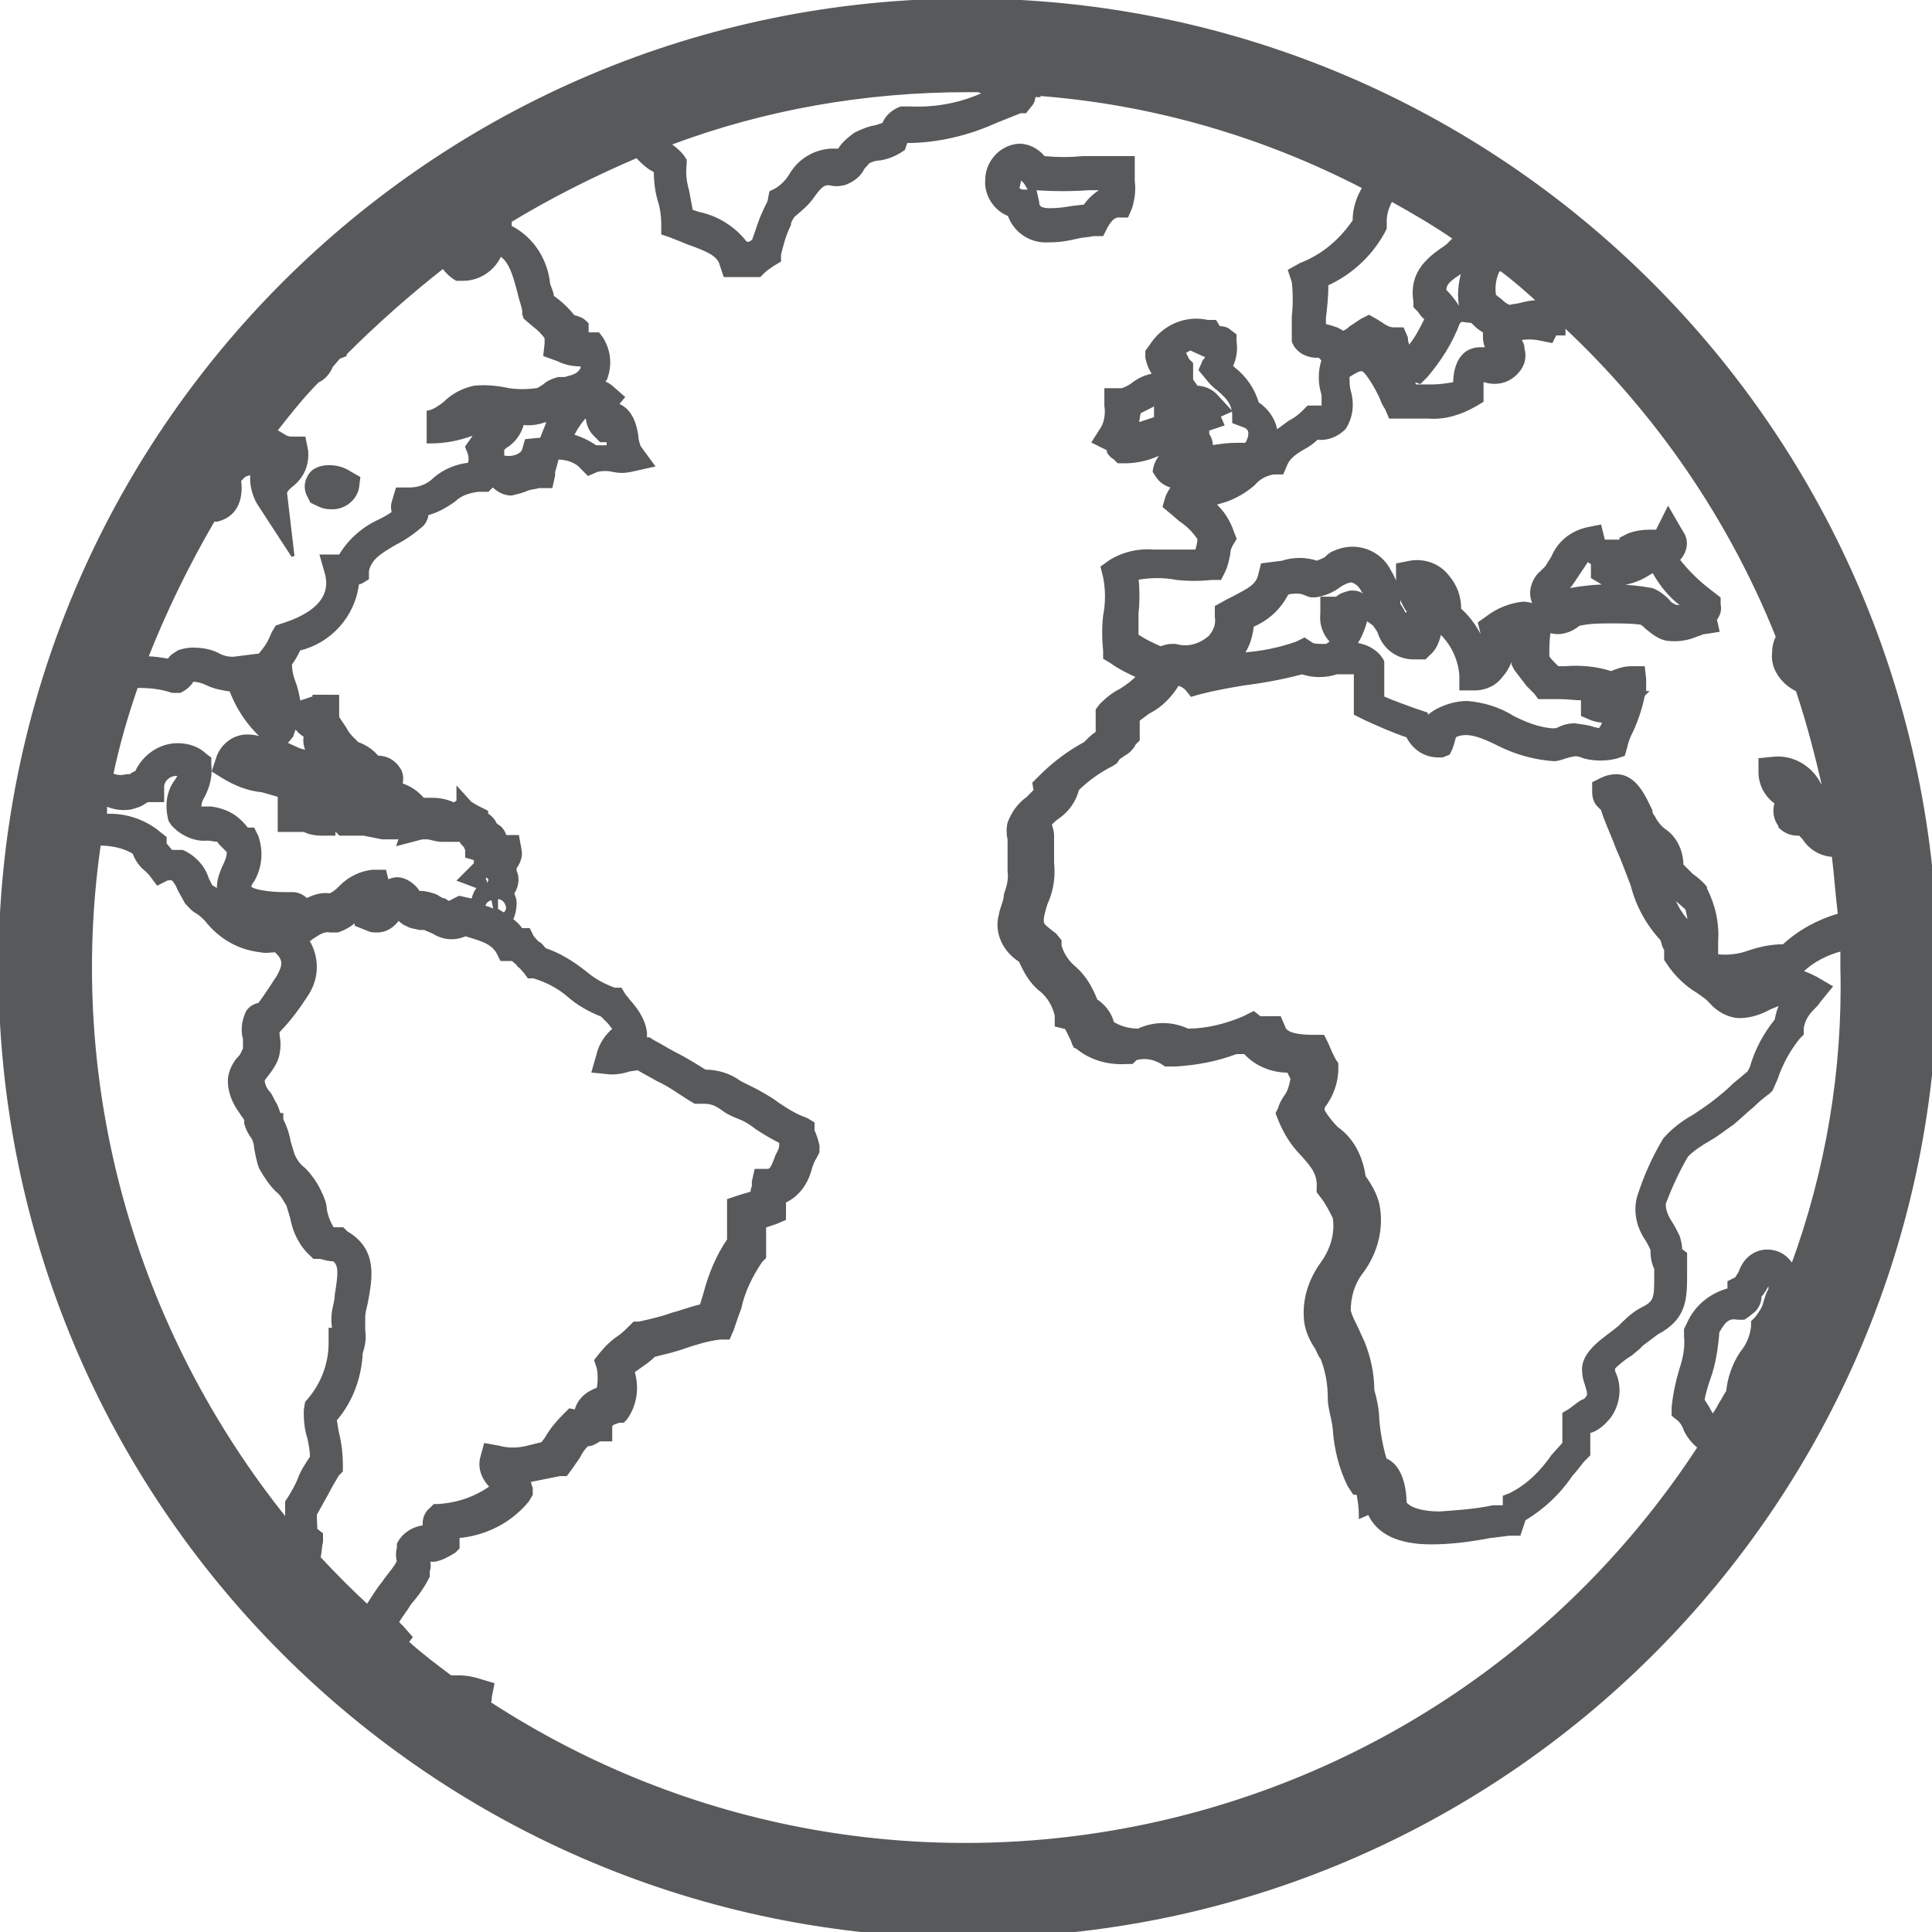 <?xml version="1.0" encoding="iso-8859-1"?>
<!-- Generator: Adobe Illustrator 23.0.3, SVG Export Plug-In . SVG Version: 6.00 Build 0)  -->
<svg version="1.1"
	 id="svg145554" xmlns:cc="http://creativecommons.org/ns#" xmlns:dc="http://purl.org/dc/elements/1.1/" xmlns:rdf="http://www.w3.org/1999/02/22-rdf-syntax-ns#" xmlns:svg="http://www.w3.org/2000/svg"
	 xmlns="http://www.w3.org/2000/svg" xmlns:xlink="http://www.w3.org/1999/xlink" x="0px" y="0px" viewBox="0 0 52.3 52.3"
	 style="enable-background:new 0 0 52.3 52.3;" xml:space="preserve">
<style type="text/css">
	.st0{fill:#58595B;stroke:#58595B;stroke-width:0.25;}
</style>
<g id="layer1" transform="translate(-235.702,-133.559)">
	<g id="Layer_2-92-2" transform="matrix(0.336,0,0,0.336,235.702,133.559)">
		<g id="Layer_1-2-28-0">
			<path id="path2917-2" class="st0" d="M84.5,19.4c0.8,0,1.5-0.1,2.3-0.3c0.4-0.1,0.8-0.1,1.3-0.2h0.7l0.3-0.6
				c0.4-0.7,0.6-0.8,0.9-0.9h0.8l0.3-0.7c0.2-0.7,0.3-1.4,0.2-2.1c0-0.2,0-0.4,0-0.6v-1.3h-1.2c-1,0-1.9,0-2.8,0
				c-1.1,0.1-2.1,0.1-3.2,0c-0.5-0.6-1.2-1-2-1c-1.5,0.1-2.6,1.4-2.6,2.8c-0.1,1.2,0.7,2.4,1.8,2.8C81.8,18.7,83.1,19.5,84.5,19.4z
				 M82.2,14.3c0.1,0.1,0.3,0.3,0.4,0.4l0.3,0.5h0.6c1.4,0.1,2.8,0.1,4.2,0H89c-0.6,0.3-1.2,0.8-1.6,1.4l-0.9,0.1
				c-0.6,0.1-1.2,0.2-1.9,0.2c-0.9,0-1-0.3-1-0.6l-0.2-0.9h-0.9c-0.5,0-0.5-0.3-0.5-0.3C82.1,14.9,82.1,14.6,82.2,14.3z"/>
			<path id="path2919-9" class="st0" d="M26.5,37.6c-0.6,0-1.3,0.2-1.6,0.8c-0.3,0.5-0.3,1.1,0,1.6l0.2,0.4l0.4,0.2
				c0.4,0.2,0.7,0.3,1.1,0.3c1,0.1,2-0.6,2.2-1.6l0.1-0.8l-0.7-0.4C27.6,37.7,27,37.6,26.5,37.6z"/>
			<path id="path2921-0" class="st0" d="M78,0C34.9,0,0,34.9,0,78s34.9,78,78,78s78-34.9,78-78C155.8,34.9,121,0.1,78,0z
				 M135.5,69.7c0-1.1-0.5-2.2-1.4-2.8c-0.4-0.3-0.7-0.7-0.9-1.1c-0.1-0.1-0.2-0.3-0.2-0.5c-0.5-1-1.2-2.8-2.8-2.8
				c-0.4,0-0.8,0.1-1.2,0.3l-0.6,0.3v0.7c0,0.4,0.1,0.8,0.4,1.1c0.1,0.1,0.2,0.2,0.3,0.3c0.3,1,0.8,2,1.2,3.1c0.5,1.1,0.8,2,1.2,3
				c0.4,1.6,1.2,3.1,2.4,4.4c0.1,0.3,0.1,0.5,0.3,0.8c0,0.1,0,0.2,0,0.4v0.4l0.2,0.3c0.6,0.9,1.4,1.7,2.4,2.3l0.7,0.5l0.3,0.3
				c0.6,0.7,1.5,1.2,2.4,1.2l0,0c0.8,0,1.7-0.3,2.4-0.7l1-0.4c-0.3,0.4-0.4,0.9-0.5,1.4c-0.9,1.1-1.6,2.4-2,3.8l-0.2,0.4l-1.2,1
				c-0.5,0.5-1,0.9-1.5,1.3c-0.5,0.4-1.1,0.8-1.7,1.2c-0.9,0.5-1.7,1.1-2.4,1.9c-0.9,1.5-1.6,3.1-2.1,4.7c-0.3,1.2,0,2.4,0.7,3.4
				c0.1,0.2,0.3,0.5,0.4,0.8c0,0,0,0,0,0.2c0,0.4,0.1,0.9,0.3,1.3v0.6c0,1.7,0,2.1-1,2.6c-0.6,0.3-1.1,0.7-1.6,1.2l-0.3,0.3
				l-0.5,0.4c-1.2,0.9-2.6,1.9-2.4,3.3c0,0.3,0.1,0.6,0.2,0.9c0.2,0.7,0.3,0.9,0,1.2s0,0-0.5,0.3l-0.8,0.6l-0.5,0.3v0.6
				c0,0.4,0,0.7,0,1.1c0,0.2,0,0.4,0,0.7l-0.9,1c-0.9,1.3-2,2.4-3.4,3.1l-0.5,0.2v0.5c0,0,0,0.2,0,0.3h-0.9
				c-1.4,0.3-2.9,0.4-4.3,0.5c-1.4,0-2.4-0.3-2.8-0.8c0-1.1-0.3-3-1.6-3.5c-0.3-1-0.5-2.1-0.6-3.2c0-0.8-0.2-1.7-0.4-2.4
				c0-1.3-0.3-2.7-0.8-3.9c-0.2-0.4-0.4-0.9-0.6-1.3c-0.2-0.4-0.4-0.8-0.5-1.2c0-1.1,0.3-2.2,1-3.1c1.2-1.6,1.7-3.6,1.3-5.5
				c-0.2-0.8-0.6-1.5-1.1-2.2c-0.2-1.5-0.9-3-2.2-3.9c-0.4-0.4-0.8-0.9-1.1-1.4c0-0.1,0-0.2,0-0.3c0.7-0.9,1.1-2,1.1-3.1v-0.4
				l-0.2-0.3c-0.1-0.2-0.2-0.4-0.3-0.6l-0.3-0.7l-0.3-0.6h-0.7c-2,0-2.4-0.4-2.5-0.8l-0.3-0.7h-0.7c-0.3,0-0.6,0-0.9,0l-0.5-0.4
				l-0.8,0.4c-1.4,0.6-3,1-4.5,1l0,0c-1.3-0.6-2.7-0.6-4,0c-0.7,0-1.5-0.2-2.1-0.6v-0.1c-0.2-0.7-0.7-1.3-1.3-1.7
				c-0.4-1-0.9-1.9-1.7-2.6c-0.6-0.5-1-1.1-1.2-1.8v-0.4L85,75.3L84.6,75c-0.6-0.5-0.7-0.5-0.6-1.2c0.1-0.4,0.2-0.9,0.4-1.3
				c0.4-1,0.5-2,0.4-3c0-0.4,0-0.7,0-1.1c0-0.4,0-0.7,0-1.1c0-0.3-0.1-0.6-0.2-0.9c0.2-0.2,0.4-0.4,0.7-0.6c0.7-0.5,1.3-1.3,1.5-2.2
				c0.8-0.8,1.8-1.5,2.8-2l0.3-0.2l0.2-0.3c0.1-0.1,0.3-0.2,0.4-0.3c0.4-0.2,0.7-0.5,0.9-0.9l0.3-0.3V58l0.8-0.6
				c1-0.5,1.8-1.3,2.4-2.3c0.3,0.1,0.5,0.2,0.7,0.4L96,56l0.7-0.2c1.2-0.3,2.3-0.5,3.5-0.7c1.6-0.2,3.2-0.5,4.7-0.9
				c0.9,0.3,1.9,0.3,2.8,0h0.8h0.7v0.9c0,0.5,0,1,0,1.5v0.9l0.8,0.4c1.1,0.5,2.2,1,3.4,1.4c0.5,1,1.4,1.6,2.5,1.6c0.1,0,0.2,0,0.3,0
				l0.5-0.2l0.2-0.4c0.1-0.3,0.2-0.6,0.3-1c1-0.5,2.2,0,3.6,0.7c1.4,0.7,2.9,1.1,4.4,1.2c0.4,0,0.8-0.2,1.2-0.3l0.5-0.1
				c0.3,0,0.5,0.1,0.8,0.2c0.8,0.2,1.7,0.2,2.5,0l0.6-0.2l0.2-0.7c0.1-0.5,0.3-0.9,0.5-1.3c0.4-0.9,0.7-1.8,0.9-2.8l0.2-0.2h-0.1
				c0-0.4,0-0.7,0-1.1l-0.1-0.9h-1c-0.6,0-1.1,0.2-1.6,0.4l0,0c-1.2-0.4-2.5-0.5-3.7-0.4h-0.6l-0.3-0.3c-0.2-0.2-0.4-0.4-0.5-0.6
				c0-0.8,0-1.3,0.1-2h0.2c0.8,0.2,1.6-0.1,2.2-0.6l0,0c0.9-0.2,1.7-0.2,2.6-0.2c0.8,0,1.6,0,2.4,0.1c0.2,0.1,0.4,0.3,0.5,0.4
				c0.5,0.4,1,0.8,1.6,0.9c0.8,0.1,1.6,0,2.3-0.3c0.2-0.1,0.4-0.1,0.5-0.2l1.3-0.2l-0.2-0.9c0.3-0.4,0.4-0.8,0.3-1.2v-0.5l-0.9-0.7
				c-0.9-0.7-1.7-1.5-2.4-2.4c0.6-0.6,0.8-1.5,0.3-2.2l-1.1-1.9l-0.9,1.8h-0.7c-0.5,0-1.1,0.1-1.6,0.3l-0.6,0.3v0.2h-1.1
				c-0.2,0-0.3,0-0.3,0l-0.3-1.2l-1,0.2c-1.3,0.3-2.3,1.1-2.8,2.3l-0.5,0.8l-0.4,0.4c-0.5,0.4-0.8,1.1-0.8,1.7c0,0.3,0.1,0.7,0.3,1
				l0,0c-0.3-0.1-0.6-0.2-1-0.2c-1,0.1-2,0.5-2.8,1.1l-0.7,0.5l0.2,0.8v0.6c-0.4-0.9-1-1.8-1.8-2.5c0-1-0.3-1.9-1-2.7
				c-0.7-0.9-1.9-1.3-3-1.1l-1,0.2v1c0,1,0.3,2,0.9,2.8l-0.3,0.3c-0.1-0.3-0.3-0.6-0.5-0.9c0-0.9-0.2-1.8-0.7-2.6
				c-0.8-1.7-2.8-2.4-4.5-1.6c-0.3,0.1-0.5,0.3-0.7,0.5c-0.2,0.1-0.4,0.2-0.7,0.3c-0.9-0.3-1.9-0.3-2.8,0l-0.8,0.1l-0.8,0.1
				l-0.2,0.8c-0.2,0.9-0.9,1.2-2,1.8l-0.6,0.3L98,48.9v0.8c0.1,0.6-0.1,1.1-0.5,1.6c-0.8,0.7-1.8,1-2.8,0.7h-0.3
				c-0.3,0-0.6,0.1-0.9,0.2c-0.7-0.3-1.3-0.6-1.9-1c0-0.6,0-1.2,0-1.8c0.1-0.9,0.1-1.9,0-2.8c1.1-0.2,2.2-0.2,3.2,0
				c0.9,0.1,1.9,0.1,2.8,0h0.7l0.3-0.6c0.2-0.4,0.3-0.9,0.4-1.4c0-0.3,0.1-0.5,0.2-0.7l0.3-0.5l-0.2-0.5c-0.3-0.9-0.8-1.7-1.5-2.3
				l1-0.3c0.8-0.3,1.5-0.7,2.2-1.3c0.4-0.5,1-0.8,1.6-0.9h0.7l0.3-0.7c0.2-0.5,0.7-0.9,1.4-1.3c0.4-0.2,0.8-0.5,1.1-0.8
				c0.8,0.1,1.6-0.2,2.2-0.8c0.6-0.9,0.7-2,0.4-3c-0.1-0.4-0.1-0.8-0.1-1.2c0.5-0.3,0.9-0.6,1.2-0.5c0.3,0.1,1.1,1.4,1.5,2.3
				c0.1,0.3,0.2,0.5,0.4,0.8l0.3,0.7h3.1c1.3,0.1,2.6-0.3,3.8-1l0.5-0.3v-0.6c0-0.3,0-0.5,0-0.8c0-0.1,0-0.2,0-0.3
				c1,0.4,2.1,0.2,2.8-0.6c0.5-0.5,0.7-1.2,0.5-1.9c0-0.3-0.1-0.5-0.3-0.8c0.5-0.1,1.1-0.1,1.6,0l1,0.2l0.3-0.6h0.7v-0.7
				c7.5,7,13.4,15.6,17.2,25.1c-0.2,0.4-0.3,0.8-0.3,1.2c-0.1,0.9,0.2,1.7,0.9,2.4c0.3,0.3,0.6,0.5,1,0.7c0.9,2.7,1.6,5.4,2.2,8.1
				c0-0.2-0.3-0.3-0.4-0.5c-0.7-1.4-2.2-2.3-3.8-2.1l-1,0.1v1c0,0.9,0.4,1.8,1.2,2.4l0.1,0.1c-0.2,0.6-0.1,1.3,0.3,1.8v0.1
				c0.4,0.4,0.9,0.6,1.4,0.6c0,0,0,0,0.2,0c0.1,0.1,0.2,0.2,0.3,0.3c0.5,0.8,1.3,1.3,2.2,1.4h0.2c0.2,1.6,0.3,3.2,0.5,4.8
				c-1.7,0.5-3.2,1.3-4.5,2.5c-1,0-1.9,0.2-2.8,0.5c-0.8,0.3-1.7,0.4-2.6,0.3c0-0.4,0-0.7,0-1.1c0.1-1.5-0.2-2.9-0.9-4.3v-0.1
				c-0.3-0.4-0.7-0.7-1.1-1C136.1,70.3,135.8,70,135.5,69.7z M136.1,74.4L136.1,74.4c-0.6-0.6-1.1-1.4-1.4-2.3l0.4,0.4l0.8,0.7
				C136,73.6,136.1,74,136.1,74.4z M121.9,51.4h0.2c0,0.5,0,1-0.2,1.7v0.4l0.2,0.4c0.3,0.4,0.7,0.9,1,1.3l0.6,0.6l0.3,0.4h0.5h1.2
				c0.6,0,1.2,0.1,1.8,0.1v1.3l0.7,0.3c0.3,0.1,0.6,0.2,1,0.2l0,0c0,0.3-0.2,0.5-0.3,0.7l-0.5-0.1c-0.5-0.2-1-0.2-1.5-0.3
				c-0.5,0-0.9,0.1-1.3,0.3c-0.2,0.1-0.3,0.1-0.5,0.1H125c-1.1-0.1-2.1-0.5-3.1-1c-1.1-0.7-2.4-1.1-3.7-1.2c-0.9,0-1.9,0.3-2.7,0.8
				l-0.4,0.3v0.4l0,0l-0.2-0.6l-0.9-0.3c-0.8-0.3-1.7-0.6-2.6-1c0-0.3,0-0.6,0-0.9s0-0.8,0-1.4v-0.3v-0.3c-0.4-0.8-1.3-1.3-2.2-1.4
				l0.3-0.5c0.2-0.4,0.4-0.9,0.5-1.3v-0.3l0.7,0.5c0,0,0.3,0.4,0.4,0.6c0.4,1.3,1.5,2.1,2.8,2.1h0.5h0.4l0.3-0.3
				c0.5-0.4,0.8-1.1,0.9-1.8l0,0c1,0.9,1.6,2.2,1.7,3.5v1.1h1.1c0.9,0,1.7-0.4,2.2-1.1C121.7,53.6,122,52.5,121.9,51.4z M109.7,47.9
				c-0.3-0.2-0.6-0.2-0.9-0.2c-0.4,0.1-0.8,0.2-1.1,0.5l0,0h-1.2v1.2c-0.1,0.9,0.2,1.7,0.8,2.3l-0.4,0.3c-0.2,0-0.3,0-0.5,0
				c-0.2,0-0.5,0-0.7-0.1l-0.6-0.4l-0.6,0.3c-1.4,0.5-2.9,0.8-4.4,0.9c0.5-0.7,0.7-1.5,0.8-2.3c1.2-0.5,2.2-1.4,2.8-2.6l0,0
				c0.3-0.1,0.6-0.1,0.9-0.1c0.2,0,0.5,0.1,0.7,0.2l0.3,0.1h0.4c0.7-0.1,1.4-0.4,1.9-0.8c0.3-0.2,0.7-0.4,1-0.4l0,0
				c0.4,0.1,0.7,0.4,0.9,0.8c0.2,0.2,0.2,0.5,0.3,0.7L109.7,47.9z M129.3,47.1c0.3,0,0.6,0,0.9,0c0.9-0.1,1.7-0.3,2.5-0.8l0.5-0.3
				c0.6,1.1,1.4,2.1,2.4,2.8c-0.2,0.1-0.5,0.1-0.7,0c-0.2-0.1-0.4-0.2-0.5-0.4c-0.4-0.4-0.8-0.7-1.3-0.9c-1.1-0.2-2.2-0.3-3.3-0.3
				c-1.1,0-2.2,0.1-3.3,0.3l-0.4,0.1l0,0l0,0c0.2-0.2,0.4-0.4,0.6-0.7c0.2-0.3,0.4-0.6,0.6-0.9c0.2-0.3,0.4-0.6,0.6-0.9
				c0.1,0.1,0.3,0.2,0.4,0.3l0,0c0,0.1,0,0.2,0,0.2v0.9L129.3,47.1z M97,28.6h0.2l0,0c0,0.2,0,0.3-0.2,0.5l-0.3,0.7l0.5,0.6
				c0.3,0.4,0.6,0.7,1,1c0.8,0.7,1.1,1.1,1.2,1.9V34l0.8,0.3c0.3,0.1,0.5,0.3,0.5,0.6c0,0.3-0.1,0.6-0.3,0.9h-0.8
				c-0.7,0-1.3,0.1-2,0.2c0-0.4-0.1-0.7-0.3-1l0,0c0-0.1,0-0.2,0-0.4l0,0l1.2-0.4l-0.3-0.7l0.9-0.4l-1.2-1.3c-0.4-0.4-1-0.6-1.5-0.6
				c-0.1-0.2-0.3-0.4-0.4-0.6c0-0.3,0-0.6,0-0.9v-0.4L95.7,29l-0.3-0.6c0.1-0.1,0.3-0.2,0.5-0.3l0,0L97,28.6z M106.9,22.9
				c2-0.9,3.7-2.5,4.7-4.5v-0.3v-0.3c0-0.6,0.2-1.2,0.5-1.7c1.8,1,3.5,2,5.1,3.1l-0.6,0.6c-1.3,0.9-3,2-2.6,4.5v0.4l0.3,0.3l0.3,0.4
				l0.3,0.3c-0.4,0.8-0.8,1.6-1.4,2.3c-0.1-0.2-0.2-0.5-0.2-0.8l-0.3-0.7h-0.7c-0.4,0-0.7-0.2-1-0.4c-0.1-0.1-0.2-0.1-0.3-0.2
				l-0.7-0.4l-0.6,0.3c-0.3,0.2-0.6,0.4-0.9,0.6c-0.2,0.2-0.4,0.3-0.6,0.4c-0.1-0.1-0.3-0.2-0.5-0.3c-0.3-0.1-0.6-0.2-1-0.3
				c0-0.2,0-0.4,0-0.6C106.8,24.8,106.9,23.9,106.9,22.9L106.9,22.9z M117.7,24.8v0.4l-0.2-0.4c-0.3-0.5-0.7-1-1.1-1.4
				c0-0.6,0.4-0.9,1.5-1.6C117.6,22.8,117.5,23.8,117.7,24.8L117.7,24.8z M117.7,25.8l0-0.3L117.7,25.8l0.9,0.1l0.3,0.3
				c0.2,0.2,0.5,0.4,0.7,0.5c0,0.2,0,0.3,0,0.5c0,0.3,0.1,0.6,0.2,0.9h-0.5c-1.9,0-2.1,2-2.1,2.8c-0.6,0.1-1.2,0.2-1.8,0.2H114
				l-0.2-0.5l0.6,0.2l0.5-0.5c1.1-1.3,2-2.7,2.6-4.3L117.7,25.8z M120.9,21.7c1.1,0.8,2.1,1.7,3.1,2.6c-0.5,0-1,0.1-1.4,0.2
				c-0.3,0.1-0.7,0.1-1,0.2l0,0c-0.2-0.1-0.4-0.2-0.6-0.4c-0.2-0.2-0.4-0.3-0.6-0.5c-0.1-0.7,0-1.4,0.3-2L120.9,21.7z M79.4,7.5
				c-1.9,0.9-4,1.3-6.1,1.2h-0.5h-0.2c-0.6,0.2-1.2,0.7-1.4,1.3l-0.6,0.2c-0.6,0.1-1.1,0.3-1.7,0.6c-0.4,0.3-0.8,0.6-1.1,1
				c-0.1,0.1-0.1,0.2-0.2,0.3c-0.2,0-0.5,0-0.7,0l0,0c-1.3,0.1-2.5,0.8-3.2,2c-0.3,0.5-0.7,0.9-1.2,1.2l-0.4,0.2L62,16
				c0,0.3-0.3,0.7-0.4,1c-0.4,0.8-0.6,1.6-0.9,2.4l-0.3,0.2h-0.3c-0.9-1.2-2.3-2.1-3.8-2.4L55.7,17c-0.1-0.5-0.2-1.1-0.3-1.6
				c-0.2-0.7-0.3-1.4-0.2-2.2v-0.3l-0.2-0.3c-0.3-0.4-0.7-0.7-1.1-1C61.6,8.7,69.7,7.3,78,7.3h0.8L79.4,7.5z M45,29
				c0.6,0.3,1.2,0.4,1.9,0.4l0,0v0.3c-0.3,0.5-0.6,0.6-1.4,0.8h-0.5c-0.4,0.1-0.9,0.3-1.2,0.6c-0.2,0.1-0.4,0.3-0.6,0.3
				c-0.7,0.1-1.5,0.1-2.2,0c-0.9-0.2-1.9-0.3-2.8-0.2c-0.9,0.2-1.7,0.6-2.4,1.3c-0.4,0.3-0.8,0.6-1.3,0.7v2.4h0.2
				c1.1,0,2.2-0.2,3.3-0.6h0.3l-0.2,0.3L37.6,36l0.2,0.5c0.1,0.3,0.1,0.6,0,0.9c-1,0.1-2,0.5-2.8,1.2c-0.5,0.5-1.2,0.8-2,0.8l0,0h-1
				l-0.3,1c-0.1,0.3-0.1,0.6,0,0.9c-0.4,0.3-0.8,0.5-1.2,0.7c-1.3,0.6-2.4,1.6-3.1,2.8h-0.1h-1.4l0.4,1.4c0.7,2.6-2.2,3.7-3.4,4.1
				l-0.6,0.2L22,51c-0.2,0.5-0.4,0.9-0.7,1.3l-0.4,0.5v0.4c0,0.3,0,0.6,0,0.9c-0.1-0.2-0.1-0.3-0.2-0.4v-0.9l-1.6,0.2
				c-0.5,0.1-1.1,0-1.6-0.3c-0.6-0.3-1.3-0.4-2-0.4c-0.4,0-0.8,0.1-1.1,0.2l-0.3,0.2c-0.2,0.1-0.4,0.3-0.5,0.5
				c-0.6-0.1-1.2-0.2-1.8-0.2c1.5-3.8,3.3-7.5,5.4-11.1h0.3c2-0.5,1.9-2.5,1.8-3.2l0,0l0.4-0.4l0.6-0.2l0,0
				c-0.1,0.8,0.1,1.7,0.5,2.4l2.8,4.3L23,39.7c0,0,0-0.2,0.5-0.6c0.9-0.7,1.3-1.7,1.2-2.8l-0.2-1h-1c-0.3,0-0.5-0.1-0.8-0.3
				l-0.5-0.3c1.1-1.4,2.2-2.8,3.4-4c0.5-0.2,0.9-0.7,1.1-1.2l0.6-0.7l0.5-0.2v-0.1c2.5-2.5,5.1-4.8,7.9-7c0.3,0.4,0.7,0.8,1.1,1H37
				h0.3c1.3,0,2.5-0.8,3-2c0.8,0.5,1.1,1.5,1.5,3c0.1,0.5,0.3,1,0.4,1.5v0.3l0.1,0.3l0.7,0.6c0.4,0.3,0.7,0.6,1,1v0.3
				c0,0.1,0,0.2,0,0.2l-0.1,0.9L45,29z M43.6,35.4h-0.2l-1,0.1l-0.2,0.7c-0.1,0.5-1,0.8-1.7,0.6l0,0c0-0.2,0-0.4,0-0.6l0.2-0.2
				c0.7-0.4,1.2-1.1,1.4-1.9c0.6,0.1,1.2,0,1.8-0.2h0.3C44,34.4,43.8,34.9,43.6,35.4z M47.3,33.4c0,0.6,0.2,1.2,0.6,1.6l0.5,0.5H49
				V36h-1c-0.6-0.4-1.2-0.7-1.9-0.9C46.4,34.5,46.8,33.9,47.3,33.4z M23.8,58.5c0.2,0.4,0.5,0.6,0.8,0.8c-0.1,0.4,0,0.9,0.2,1.3
				l-0.7-0.2L23,59.9l0.5-0.6C23.6,59,23.7,58.7,23.8,58.5z M34,67.5h0.5c0.4,0.1,0.8,0.2,1.1,0.2l0,0c0.2,0,0.4,0,0.7,0h0.4h0.4
				c0.1,0.2,0.2,0.3,0.4,0.5c0,0.1,0.1,0.2,0.1,0.3v0.5l0.7,0.2l0,0v0.4l0,0L37,70.9l1.6,0.6c-0.3,0.3-0.4,0.6-0.5,1h-0.2L37,72.3
				l-0.4,0.2c-0.2,0.1-0.3,0.2-0.5,0.2l-0.3-0.2c-0.3,0-0.5-0.3-0.9-0.4c-0.3-0.1-0.7-0.2-1-0.2h-0.2l-0.1-0.2
				c-0.4-0.5-1-0.9-1.6-0.9l0,0c-0.3,0-0.5,0.1-0.8,0.2L31,70.2h-1c-0.9,0.1-1.8,0.5-2.5,1.2c-0.3,0.3-0.5,0.5-0.9,0.7
				c-0.7-0.1-1.3,0.1-1.9,0.4C24.4,72.2,24,72,23.6,72h-0.7c-1.1,0-2.8-0.2-2.8-0.6c0.1-0.2,0.2-0.4,0.3-0.5
				c0.6-1.1,0.7-2.3,0.3-3.5l-0.3-0.6h-0.5l0,0c-0.3-0.4-0.6-0.7-1-1c-0.6-0.4-1.2-0.6-1.9-0.7c-0.3,0-0.6,0-0.9,0
				c0-0.3,0-0.5,0.3-1c0.4-0.8,0.6-1.6,0.5-2.5v-0.5l-0.4-0.3C16,60.3,15.2,60,14.3,60c-1.4,0-2.7,0.9-3.3,2.2
				c-0.2,0.1-0.4,0.2-0.5,0.3h-0.3c-0.4,0.1-0.8,0.1-1.2-0.1c0.5-2.4,1.2-4.8,2-7.1h0.2c0.9,0,1.8,0.1,2.7,0.4h0.3h0.3
				c0.4-0.2,0.8-0.5,1-0.9c0.4,0,0.8,0.1,1.2,0.3c0.6,0.3,1.3,0.4,1.9,0.5c0.6,1.6,1.6,3,2.8,4c-0.5-0.2-1-0.3-1.5-0.3
				c-1.1,0-2.1,0.8-2.4,1.9l-0.3,0.9l0.8,0.5c1,0.6,2,1,3.1,1.1l1.4,0.4v2.8H24c0.2,0,0.3,0,0.5,0c0.4,0.2,0.9,0.3,1.3,0.3h1.1v-0.5
				c0,0.1,0.1,0.2,0.2,0.2l0.3,0.3h1.9c0.5,0.1,1,0.2,1.5,0.3h0.6h0.6l0.4-0.4l0,0l-0.3,0.9L34,67.5z M48.8,86.4
				c0.6,0.1,1.3,0,1.9-0.2l0.7-0.1c0.5,0.3,1.1,0.6,1.6,0.9c0.9,0.4,1.7,1,2.5,1.5l0.5,0.3h0.5c0.6,0,1,0,1.8,0.6
				c0.4,0.3,0.9,0.5,1.4,0.7c0.5,0.2,0.9,0.5,1.3,0.8c0.6,0.4,1.3,0.8,1.9,1.1l0,0v0.3c0,0.3-0.2,0.6-0.3,0.8
				c-0.4,1.1-0.5,1.2-0.8,1.2h-0.9l-0.2,0.9c0,0.1,0,0.3,0,0.4c-0.1,0.2-0.1,0.3-0.1,0.5l-1,0.3l-0.9,0.3v0.9c0,0.6,0,1.2,0,1.9
				c0,0,0,0.3,0,0.4c-0.9,1.3-1.5,2.8-1.9,4.3c-0.1,0.3-0.2,0.7-0.3,1c-0.9,0.2-1.6,0.5-2.4,0.7c-0.8,0.3-1.7,0.5-2.6,0.7h-0.4
				l-0.3,0.3c-0.3,0.3-0.6,0.6-0.9,0.8c-0.6,0.4-1.1,0.9-1.5,1.4l-0.4,0.5l0.2,0.6c0.1,0.5,0.1,1.1,0,1.7c-0.9,0.3-1.6,0.9-1.8,1.8
				l-0.5-0.1l-0.5,0.5c-0.5,0.5-1,1.1-1.4,1.8l-0.3,0.4l-1.2,0.3c-0.8,0.2-1.6,0.2-2.3,0l-1.1-0.2l-0.3,1.1
				c-0.2,0.9,0.2,1.7,0.8,2.3c-1.3,0.9-2.7,1.4-4.3,1.5H35l-0.3,0.3c-0.4,0.3-0.6,0.9-0.5,1.4c-0.9,0.1-1.7,0.6-2.1,1.4v0.3
				c-0.1,0.4-0.1,0.7,0,1.1c-0.3,0.6-0.8,1.1-1.2,1.7c-0.5,0.6-0.9,1.3-1.3,1.9c-1.3-1.2-2.6-2.5-3.9-3.9c0.1-0.4,0.1-0.9,0.2-1.3
				v-0.6l-0.5-0.4c0.1,0.2,0-0.3,0-1.2c0.3-0.5,0.6-1.1,0.9-1.6c0.3-0.6,0.6-1.1,0.9-1.6l0.3-0.3v-0.5c0-0.8-0.1-1.7-0.3-2.5
				c-0.1-0.4-0.1-0.7-0.2-1.1c1.3-1.5,2-3.4,2.1-5.4c0.2-0.6,0.3-1.2,0.2-1.8c0-0.4,0-0.8,0-1.1s0.1-0.7,0.2-1.1
				c0.4-2.1,0.8-4.3-1.6-5.7L27.6,99h-0.4h-0.4l0,0c-0.3-0.5-0.5-1-0.6-1.6c0-0.4-0.2-0.9-0.4-1.3c-0.3-0.7-0.8-1.4-1.3-1.9
				c-0.4-0.3-0.7-0.7-0.9-1.2c-0.1-0.3-0.2-0.7-0.3-1c-0.1-0.6-0.3-1.2-0.6-1.8v-0.4h-0.2l0,0c-0.1-0.3-0.2-0.6-0.3-0.8
				c-0.2-0.3-0.3-0.6-0.5-0.9c-0.3-0.3-0.5-0.7-0.5-1.1l0.3-0.4c0.4-0.5,0.8-1.1,0.9-1.7c0.1-0.5,0.1-1,0-1.5c0,0,0-0.2,0-0.3l0,0
				c0.9-0.9,1.7-2,2.4-3.1c0.8-1.3,0.8-2.9,0-4.2l0.4-0.3c0.6-0.4,1-0.6,1.4-0.5h0.3h0.3c0.6-0.2,1.1-0.5,1.5-0.9v0.4l1,0.4
				c0.2,0.1,0.4,0.1,0.7,0.1c0.7,0,1.3-0.4,1.7-1c0.2,0.2,0.4,0.4,0.7,0.5c0.3,0.2,0.7,0.2,1,0.3h0.4l0.7,0.3
				c0.8,0.5,1.7,0.6,2.6,0.2l0,0c1.3,0.4,2.1,0.6,2.6,1.4l0.3,0.6h0.7h0.2c0.2,0.2,0.4,0.3,0.5,0.5c0.2,0.1,0.3,0.3,0.5,0.5l0.3,0.4
				H43c1,0.3,2,0.8,2.8,1.5c0.8,0.7,1.7,1.2,2.7,1.6l0.5,0.5c0.2,0.2,0.3,0.4,0.5,0.6l0,0c-0.6,0.5-1.1,1.2-1.3,2l-0.4,1.4
				L48.8,86.4z M39.5,70.9l-0.2,0.4c-0.1,0-0.2-0.1-0.2-0.3c-0.1-0.1-0.1-0.3,0-0.5l0.3,0.2l0,0L39.5,70.9z M39.5,68.5v-0.1l0,0
				V68.5z M38.1,66.6L38.1,66.6l-0.3,0.2c0-0.2,0.1-0.3,0.2-0.5l0,0L38.1,66.6z M39,72.9c0.1-0.3,0.4-0.5,0.7-0.5l0.2,1
				c-0.3-0.1-0.6-0.3-0.9-0.3L39,72.9z M40.5,73.6L40,73.3v-1c0.5,0,0.8,0.3,0.9,0.8c0,0.3-0.2,0.6-0.5,0.6L40.5,73.6z M17.8,71.9
				l-0.3-0.2L17,71.4c-0.1-0.2-0.2-0.4-0.3-0.6c-0.3-1-1.1-1.8-2-2.2h-0.4h-0.1h-0.4l0,0L13.3,68v-0.5l-0.5-0.4
				c-1.2-1-2.8-1.5-4.3-1.4v-0.9c0.6,0.3,1.3,0.4,2,0.3c0.4-0.1,0.8-0.2,1.2-0.5l0.2-0.1h1.2v-1.2c0.1-0.6,0.7-1,1.3-0.9
				c0,0,0.1,0,0.1,0l-0.3,0.5c-0.7,0.9-0.8,2.1-0.5,3.2l0.2,0.3c0.7,0.8,1.8,1.3,2.8,1.2c0.3,0,0.6,0.1,0.9,0.1c0,0,0,0.1,0.2,0.3
				c0.2,0.2,0.4,0.4,0.6,0.6c0,0.5-0.2,0.9-0.4,1.3c-0.2,0.5-0.4,1-0.4,1.6C17.7,71.5,17.7,71.8,17.8,71.9L17.8,71.9z M27.6,66v0.2
				l0,0V66z M37.6,20.1L37.6,20.1l0.5-0.2C37.9,20,37.8,20.1,37.6,20.1z M8,68c1,0,2,0.2,2.8,0.7c0.2,0.6,0.6,1.1,1,1.4l0.3,0.3
				l0.6,0.8l0.8-0.4h0.4c0.2,0.2,0.4,0.5,0.5,0.8c0.2,0.4,0.4,0.7,0.6,1.1c0.3,0.3,0.5,0.6,0.9,0.8c0.3,0.2,0.5,0.4,0.7,0.6
				c1.1,1.4,2.6,2.3,4.4,2.5c0.4,0.1,0.8,0,1.2,0c0.8,0.7,0.7,1.2,0.2,2.1c-0.2,0.3-1.1,1.7-1.5,2.2c-0.4,0.1-0.8,0.3-1,0.7
				c-0.3,0.7-0.4,1.4-0.2,2.1c0,0.3,0,0.5,0,0.8c-0.1,0.2-0.2,0.5-0.4,0.7c-0.4,0.4-0.7,1-0.8,1.6c-0.1,1,0.3,2,0.9,2.8
				c0.1,0.2,0.3,0.4,0.4,0.6c0,0.1,0,0.2,0,0.3c0.1,0.4,0.3,0.8,0.6,1.2c0.1,0.2,0.2,0.5,0.2,0.8c0.1,0.5,0.2,1.1,0.4,1.6
				c0.4,0.7,0.8,1.3,1.3,1.8c0.4,0.3,0.6,0.7,0.9,1.2c0.1,0.3,0.2,0.7,0.3,1c0.2,1.1,0.7,2.2,1.6,3l0.2,0.2h0.3h0.2
				c0.4,0.1,0.7,0.2,1.1,0.2c0.5,0.4,0.5,1,0.2,2.8c0,0.4-0.1,0.7-0.2,1.2c-0.1,0.5-0.1,1.1,0,1.6l0,0h-0.3v1.1
				c0,1.8-0.7,3.5-1.9,4.8l-0.1,0.6v0.4c0,0.6,0.1,1.3,0.3,1.9c0.1,0.5,0.2,1,0.2,1.5c-0.4,0.6-0.8,1.2-1,1.8
				c-0.2,0.5-0.5,1-0.8,1.5l-0.2,0.3v0.3c0,0.4,0,0.8,0,1.2C10.7,107.1,5.2,87.4,8,68z M138.4,107.3c0.6-1.1,1-1.2,1.6-1.1h0.5
				l0.3-0.2l0,0l0.5-0.4c0.3-0.3,0.5-0.7,0.5-1.2c0.3-0.3,0.5-0.7,0.7-1.1l0.1,0.3v0.3c-0.2,0.3-0.3,0.7-0.4,1
				c-0.1,0.5-0.4,0.9-0.7,1.3l-0.3,0.3v0.4c-0.1,0.8-0.4,1.5-0.9,2.1c-0.6,0.9-1,2-1.1,3.1c-0.2,0.3-0.4,0.7-0.6,1
				c-0.2,0.4-0.4,0.7-0.6,1c-0.1-0.1-0.1-0.2-0.2-0.3c-0.2-0.4-0.4-0.7-0.6-1c0.1-0.6,0.3-1.2,0.5-1.8
				C138.1,109.9,138.3,108.6,138.4,107.3L138.4,107.3z M138.1,114.4L138.1,114.4v0.5l0,0V114.4z M144.4,102c-0.4-0.7-1.1-1.2-2-1.2
				h-0.2c-1,0.1-1.7,0.8-2,1.7c-0.1,0.2-0.2,0.3-0.3,0.5l-0.6,0.3v0.6l0,0c-1.5,0.4-2.7,1.4-3.3,2.8l-0.2,0.4v0.5
				c0.1,1-0.1,1.9-0.4,2.8c-0.3,1-0.5,2-0.6,3v0.6l0.5,0.4c0.2,0.2,0.3,0.4,0.4,0.6c0.2,0.6,0.7,1.2,1.2,1.6
				c-21.3,32.6-64.9,41.8-97.5,20.6c0.1-0.2,0.1-0.3,0.1-0.5l0.2-1l-1-0.3c-0.6-0.2-1.2-0.3-1.8-0.3h-0.6c-1.2-0.9-2.4-1.8-3.5-2.8
				l0.3-0.4l-0.7-0.8c-0.1-0.1-0.3-0.3-0.4-0.4c0.3-0.5,0.7-1,1-1.5c0.6-0.7,1.1-1.4,1.5-2.2v-0.2v-0.2c0.1-0.3,0.1-0.6,0-0.9H35
				c0.6-0.1,1.1-0.4,1.6-0.7l0.3-0.3V124v-0.2c2.2-0.2,4.2-1.2,5.6-2.9l0.3-0.5v-0.5c-0.1-0.2-0.1-0.4-0.2-0.6l1-0.2
				c0.5-0.1,1-0.2,1.5-0.3h0.5l0.3-0.4l0.7-1c0.2-0.4,0.4-0.7,0.7-1c0.4,0,0.7-0.2,1-0.4h0.9v-1c0-0.2,0-0.3,0.7-0.5h0.3l0.2-0.2
				c0.8-1.1,1-2.5,0.6-3.8l0.7-0.5c0.3-0.2,0.7-0.5,1-0.8c0.8-0.2,1.7-0.4,2.5-0.7c0.9-0.3,1.9-0.6,2.8-0.7h0.7l0.3-0.7
				c0.2-0.6,0.4-1.2,0.6-1.7c0.3-1.4,0.9-2.6,1.7-3.8l0.3-0.3v-0.4c0-0.3,0-0.5,0-0.8c0-0.4,0-0.8,0-1.3l0.9-0.3l0.7-0.3v-0.8
				c0-0.2,0-0.4,0-0.6c1.1-0.5,1.8-1.5,2.1-2.7c0.1-0.3,0.2-0.6,0.4-0.9l0.2-0.4v-0.5c-0.1-0.4-0.2-0.8-0.4-1.2c0-0.2,0-0.4,0-0.6
				L65,90.2L64.5,90c-0.7-0.3-1.3-0.7-1.9-1.1c-0.5-0.4-1.1-0.7-1.6-1l-1.4-0.7c-0.8-0.6-1.8-0.9-2.8-0.9c-0.8-0.5-1.6-1-2.4-1.4
				c-0.6-0.3-1.2-0.7-1.8-1l-0.3-0.2h-0.3l0,0v-0.5c-0.1-0.9-0.6-1.7-1.2-2.4c-0.2-0.2-0.3-0.4-0.5-0.6l-0.3-0.5h-0.5
				c-0.8-0.3-1.6-0.7-2.3-1.3c-1-0.8-2.1-1.5-3.3-1.9c-0.2-0.2-0.3-0.4-0.5-0.5c-0.2-0.1-0.3-0.3-0.5-0.5l-0.3-0.6h-0.6l0,0
				c-0.2-0.3-0.5-0.6-0.8-0.8c0.2-0.4,0.3-0.9,0.3-1.4c0-0.2-0.1-0.5-0.2-0.7l0.2-0.4c0.2-0.5,0.2-1,0-1.4c0,0,0-0.2,0-0.3l0,0
				c0.3-0.4,0.5-0.9,0.4-1.4l-0.2-1.1h-1c-0.1-0.3-0.2-0.5-0.4-0.7c-0.1-0.1-0.3-0.2-0.4-0.3c-0.1-0.3-0.4-0.6-0.7-0.8v-0.2
				l-0.8-0.4l-0.5-0.3l-1-1.1v1c-0.1,0-0.2,0.1-0.3,0.2c-0.6-0.3-1.2-0.4-1.8-0.4c-0.2,0-0.5,0-0.7,0l-0.3-0.3
				c-0.4-0.4-0.9-0.7-1.5-0.9c0.1-0.4,0.1-0.9-0.2-1.3c-0.4-0.6-1-0.9-1.7-0.9c-0.4-0.5-1-0.9-1.6-1.1l-0.5-0.5
				c-0.2-0.2-0.4-0.5-0.5-0.7c-0.2-0.3-0.4-0.6-0.6-0.9c0-0.2,0-0.3,0-0.5v-1.2H26c-0.2,0-0.4,0-0.7,0l0,0v0.1l-0.6,0.2l-0.6,0.2
				c-0.1-0.5-0.2-1.1-0.4-1.6c-0.2-0.5-0.3-1-0.3-1.5c0.3-0.4,0.5-0.8,0.7-1.2c2.5-0.6,4.4-2.7,4.7-5.3l0.3-0.1l0.5-0.3v-0.6
				c0.2-1,1-1.5,2.2-2.2c0.8-0.4,1.5-0.9,2.2-1.5c0.2-0.2,0.4-0.6,0.4-0.9c0.8-0.2,1.5-0.6,2.2-1.1c0.5-0.5,1.2-0.7,1.9-0.8H39h0.3
				l0.4-0.4c0.4,0.4,0.9,0.7,1.5,0.7c0.4-0.1,0.9-0.2,1.3-0.4c0.3-0.1,0.6-0.1,0.9-0.2h1l0.2-0.9v-0.3c0.1-0.3,0.2-0.7,0.3-1.1
				c0.7,0,1.5,0.2,2,0.8l0.5,0.5l0.7-0.3c0.4-0.1,0.9-0.1,1.3,0c0.5,0.1,0.9,0.1,1.4,0l1.8-0.4l-1.1-1.5c-0.1-0.3-0.2-0.6-0.2-0.9
				c-0.1-0.7-0.4-2.1-1.6-2.5l0.5-0.6l-0.8-0.7c-0.2-0.2-0.5-0.4-0.8-0.5l0.2-0.3c0.4-1.1,0.3-2.2-0.3-3.2l-0.3-0.4h-0.5h-0.4v-0.8
				L47.2,26c-0.3-0.3-0.6-0.4-1-0.5c-0.4-0.5-0.8-0.9-1.3-1.3l-0.4-0.3c0-0.3-0.2-0.7-0.3-1c-0.2-2.1-1.5-4-3.5-4.8h0.4v-0.3
				c3.3-2,6.7-3.7,10.2-5.2c0.3,0.3,0.6,0.6,1,0.9l0.5,0.3c0,0.8,0.1,1.6,0.3,2.3c0.2,0.6,0.3,1.3,0.3,2v0.7L54,19
				c0.5,0.2,1,0.4,1.5,0.6c1.4,0.5,2.4,0.9,2.6,1.7l0.3,0.9h2.8l0.3-0.3c0.2-0.2,0.5-0.4,0.8-0.6l0.5-0.3v-0.5
				c0.2-0.8,0.4-1.6,0.8-2.4c0-0.3,0.2-0.5,0.3-0.7c0.6-0.5,1.2-1,1.6-1.6c0.5-0.7,0.8-1,1.2-1h0.1c0.4,0.1,0.8,0.1,1.2,0
				c0.6-0.2,1.2-0.6,1.5-1.2c0.1-0.2,0.3-0.3,0.4-0.5c0.3-0.2,0.7-0.3,1-0.3c0.6-0.1,1.1-0.3,1.6-0.6l0.3-0.2l0.1-0.3l0.1-0.3v0
				c2.5,0,5-0.6,7.2-1.6L82.2,9h0.4l0.4-0.5c0.2-0.2,0.3-0.5,0.3-0.8h0.4V7.6c9.2,0.7,18.1,3.3,26.2,7.5c-0.5,0.8-0.8,1.7-0.8,2.7
				c-1.1,1.6-2.5,2.8-4.3,3.5l-0.9,0.5l0.3,0.9c0.1,0.9,0.1,1.9,0,2.8c0,0.5,0,1,0,1.5v0.3v0.2c0.3,0.8,1.1,1.2,1.9,1.2h0.2l0.3,0.3
				c-0.3,0.9-0.3,1.9,0,2.8c0,0.3,0,0.7,0,1H106h-0.6l-0.4,0.4c-0.3,0.3-0.7,0.6-1.1,0.8l-1.1,0.8c-0.1-0.9-0.7-1.8-1.5-2.3
				c-0.3-1.1-1-2.1-1.9-2.8l-0.2-0.2c0.3-0.6,0.4-1.3,0.3-2v-0.5l-0.4-0.3c-0.2-0.2-0.5-0.3-0.9-0.3l0,0l-0.3-0.5h-0.6
				c-1.8-0.4-3.6,0.4-4.6,2l-0.3,0.4v0.5c0.1,0.5,0.3,1,0.6,1.4c-0.7,0.1-1.3,0.4-1.8,0.8c-0.3,0.2-0.5,0.3-0.8,0.4h-1.3v1.3
				c0.1,0.6,0,1.3-0.3,1.8l-0.7,1.1l1.2,0.6c0,0,0,0,0,0.2c0.1,0.2,0.3,0.4,0.5,0.5l0.3,0.3h0.6c0.8,0,1.7-0.2,2.4-0.5
				c0.3-0.1,0.6-0.2,0.9-0.3c-0.6,0.3-0.9,0.9-1,1.5V38l0.2,0.3c0.3,0.5,0.8,0.8,1.3,0.9c-0.2,0.3-0.4,0.6-0.5,0.9l-0.2,0.7l0.6,0.5
				l0.7,0.6c0.6,0.4,1.1,0.9,1.5,1.5c0,0.3-0.1,0.7-0.2,1l0,0h-1.5c-0.7,0-1.3,0-2,0c-1.2-0.1-2.4,0.2-3.4,0.8l-0.7,0.5l0.2,0.8
				c0.2,1,0.2,2.1,0,3.1c-0.1,0.9-0.1,1.9,0,2.8v0.6l0.5,0.3c0.7,0.5,1.5,0.9,2.2,1.2c-0.4,0.4-0.9,0.8-1.4,1.1
				c-0.6,0.3-1.1,0.7-1.6,1.2l-0.3,0.4v1.9h-0.1c-0.3,0.2-0.6,0.5-0.9,0.8c-1.3,0.7-2.5,1.6-3.6,2.7l-0.5,0.5l0.1,0.6
				c-0.2,0.2-0.4,0.4-0.6,0.6c-0.7,0.5-1.2,1.2-1.5,2c-0.1,0.4-0.1,0.9,0,1.3c0,0.1,0,0.2,0,0.3c0,0.3,0,0.6,0,0.9
				c0,0.5,0,0.9,0,1.4c0.1,0.7-0.1,1.3-0.3,1.9c0,0.5-0.3,1-0.4,1.6c-0.4,1.4,0.3,2.9,1.6,3.7l0,0c0.4,0.9,0.9,1.8,1.7,2.4
				c0.6,0.5,1,1.2,1.2,2v0.8l0.8,0.2c0.1,0.2,0.2,0.4,0.3,0.6c0.1,0.2,0.2,0.4,0.3,0.7l0.1,0.2l0.2,0.1c1.1,0.9,2.5,1.3,4,1.2h0.4
				l0.3-0.3c0.7-0.2,1.4-0.1,2.1,0.3l0.3,0.2h0.8c1.7-0.1,3.3-0.4,4.9-1c0.2,0,0.5,0,0.7,0c0.9,1,2.2,1.5,3.5,1.5l0.3,0.6
				c-0.1,0.5-0.2,1-0.5,1.4c-0.2,0.3-0.4,0.6-0.5,1l-0.2,0.4l0.2,0.5c0.4,1,1,2,1.8,2.8c0.9,1,1.4,1.6,1.3,2.8V96l0.3,0.4
				c0.4,0.5,0.7,1.1,1,1.7c0.2,1.3-0.2,2.6-1,3.7c-1,1.4-1.5,3-1.3,4.7c0.1,0.7,0.4,1.4,0.8,2c0.2,0.3,0.3,0.7,0.5,0.9
				c0.4,1,0.6,2.1,0.6,3.2v0.1l0,0c0,0.7,0.3,1.5,0.4,2.4c0.1,1.6,0.5,3.2,1.2,4.6l0.4,0.6h0.3c0.1,0.5,0.2,1.1,0.2,1.7v0.2l0.7-0.3
				c0.7,1.6,2.4,2.4,5,2.4c1.6,0,3.1-0.2,4.7-0.5l1.6-0.2h0.8l0.4-1.2l0,0c1.5-0.9,2.8-2.1,3.8-3.6c0.4-0.4,0.7-0.9,1.1-1.3l0.3-0.3
				v-0.4c0-0.4,0-0.8,0-1.2v-0.3h0.2c0.6-0.2,1.1-0.7,1.5-1.2c0.7-1,0.9-2.4,0.3-3.6v-0.3c0.4-0.4,0.9-0.8,1.4-1.1l0.6-0.5l0.3-0.3
				c0.4-0.3,0.8-0.6,1.2-0.9c2.3-1.2,2.3-2.8,2.3-4.8v-1.6l-0.4-0.3v-0.1c0-0.3-0.1-0.7-0.2-1c-0.2-0.4-0.4-0.8-0.6-1.1
				s-0.6-1-0.5-1.6c0.5-1.3,1.1-2.6,1.8-3.8c0.5-0.5,1.1-0.9,1.8-1.3c0.7-0.4,1.3-0.9,1.9-1.3c0.6-0.5,1.1-1,1.6-1.4
				c0.5-0.5,0.9-0.8,1.3-1.1l0.2-0.2l0.4-0.9c0.4-1.2,1-2.3,1.8-3.3l0.3-0.3v-0.5c0.1-0.6,0.4-1.1,0.8-1.5c0.2-0.2,0.4-0.4,0.6-0.7
				l0.9-1.1l-1.2-0.7c-0.4-0.2-0.8-0.4-1.2-0.5c0.9-0.9,2.1-1.5,3.3-1.8c0,0.5,0,1,0,1.5C148.6,86.2,147.2,94.4,144.4,102z
				 M93.1,33.7l-0.6,0.2c-0.3,0.1-0.6,0.2-0.9,0.3c0.1-0.3,0.1-0.7,0.2-1l1-0.5l0.3-0.2c0,0.3,0,0.5,0,0.8
				C93.1,33.4,93.1,33.6,93.1,33.7z"/>
		</g>
	</g>
</g>
</svg>
